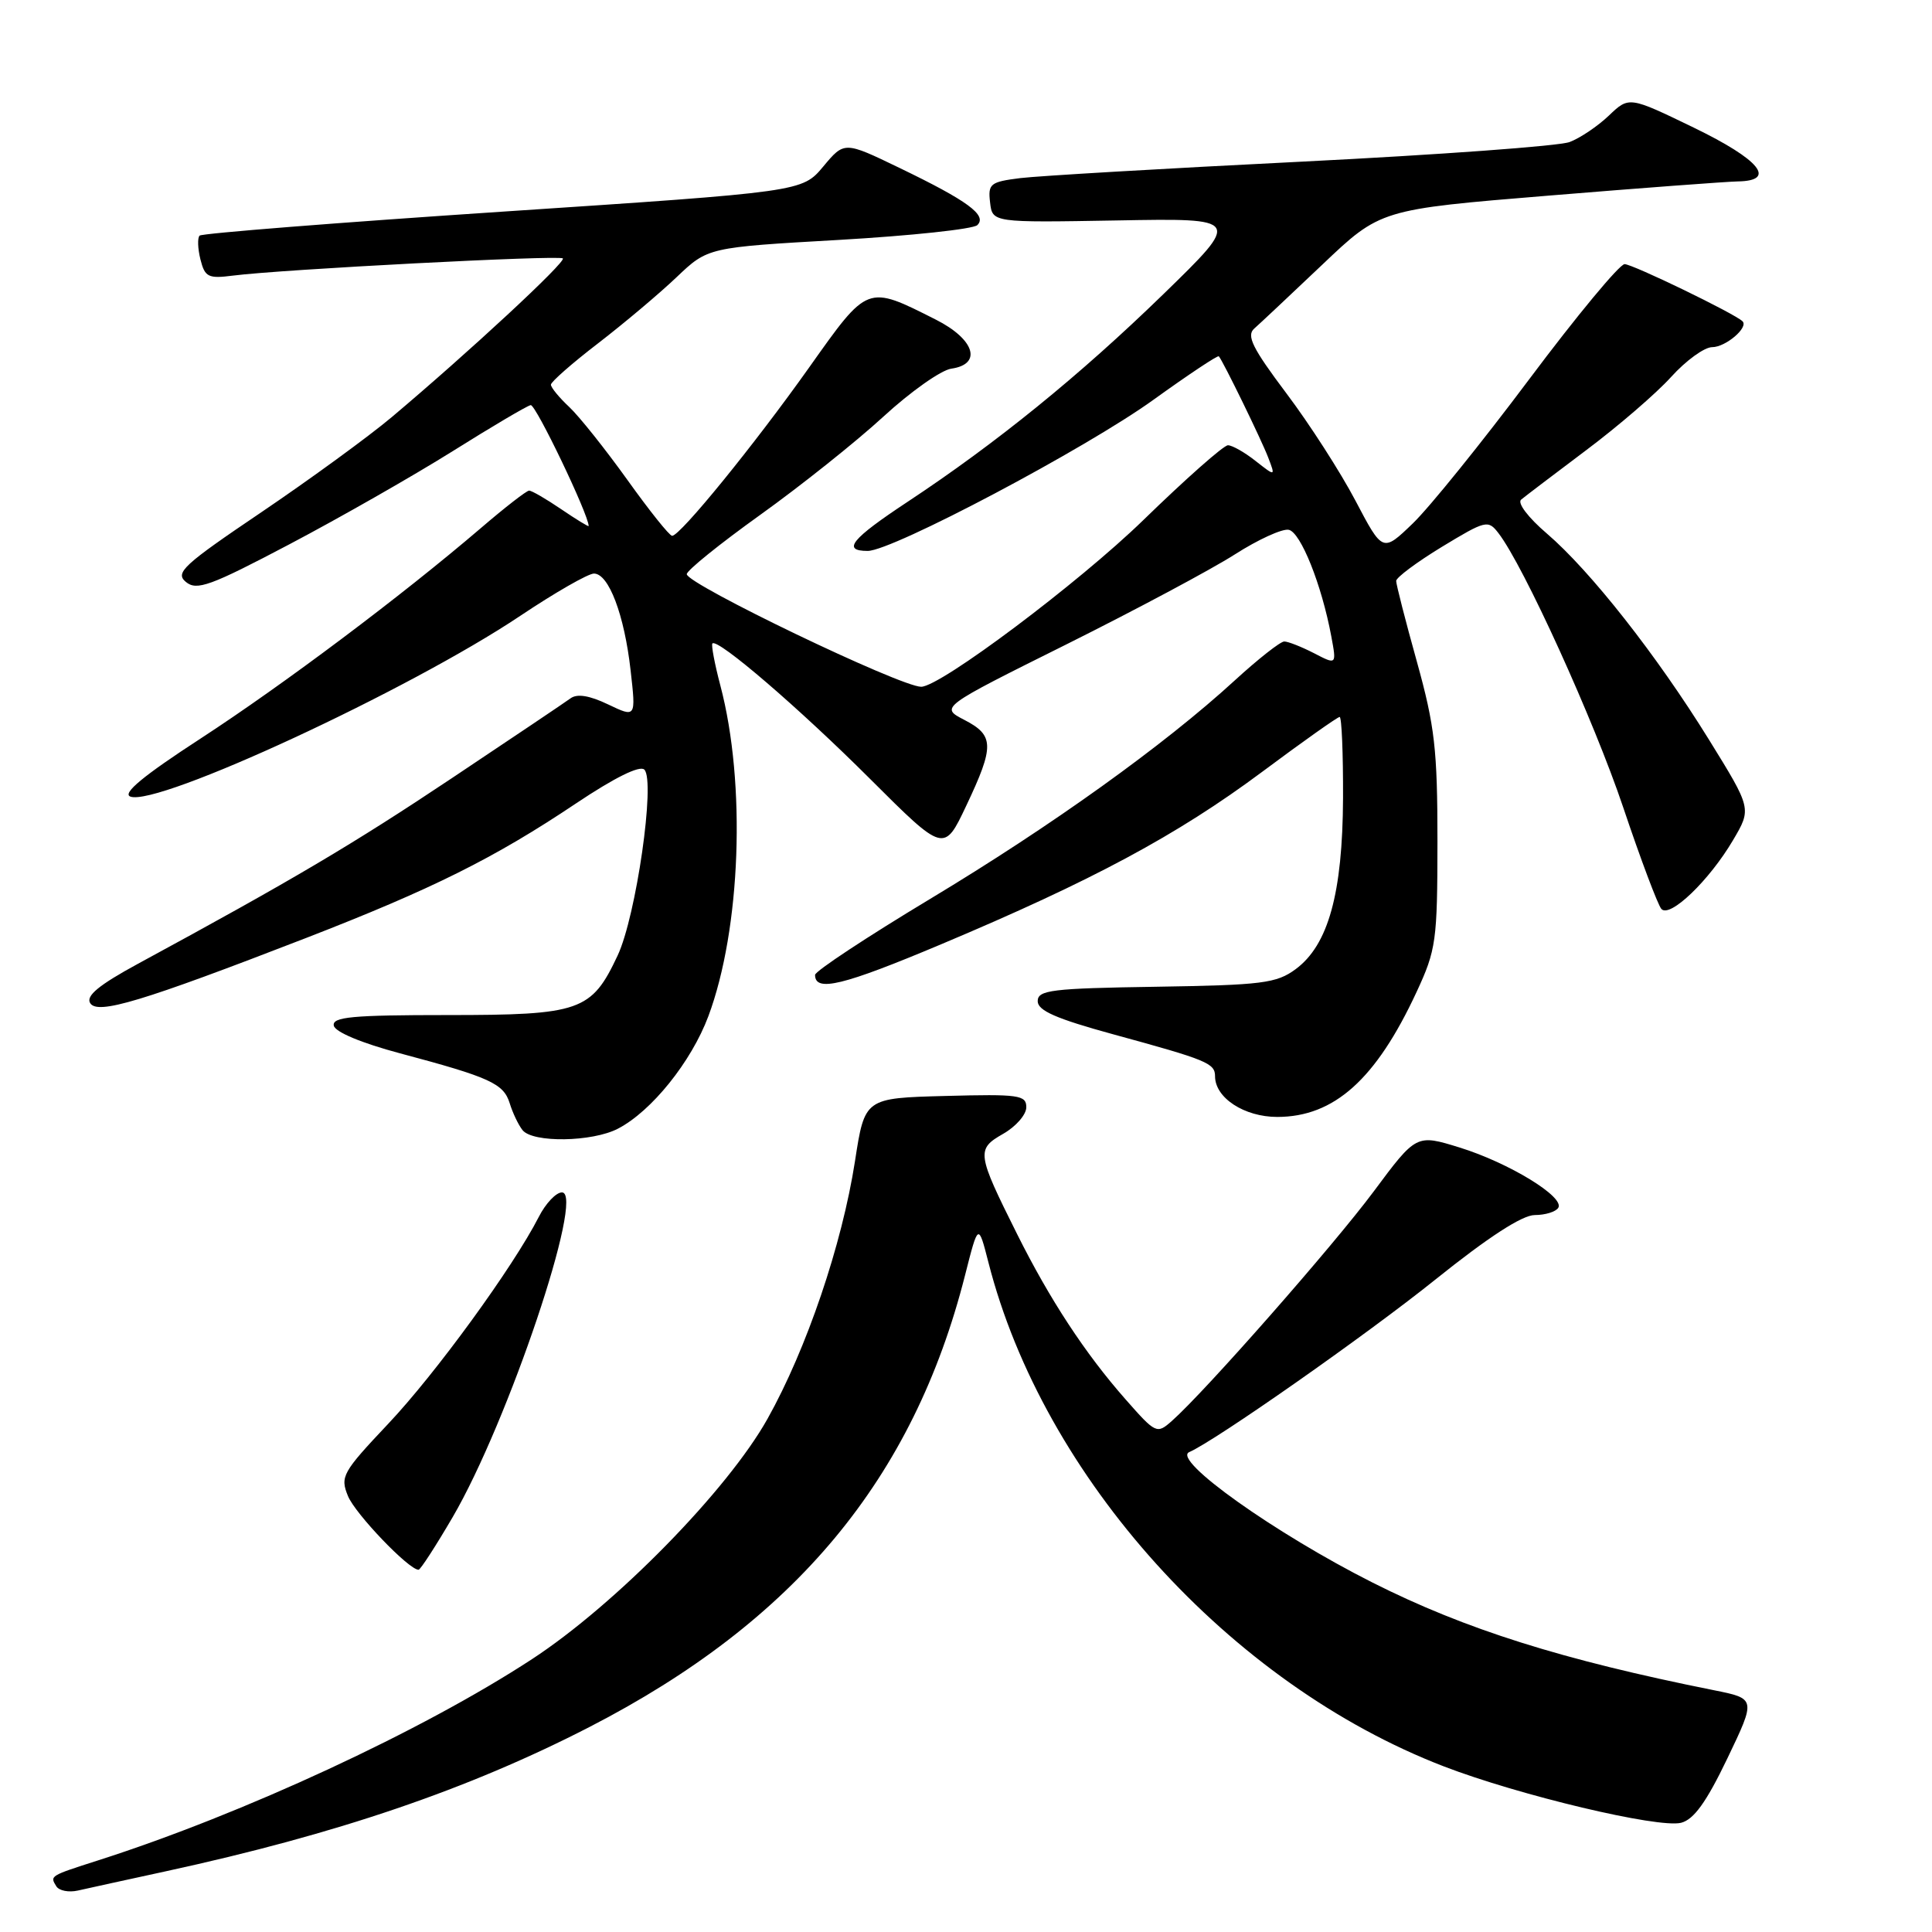 <?xml version="1.0" encoding="UTF-8" standalone="no"?>
<!DOCTYPE svg PUBLIC "-//W3C//DTD SVG 1.1//EN" "http://www.w3.org/Graphics/SVG/1.1/DTD/svg11.dtd" >
<svg xmlns="http://www.w3.org/2000/svg" xmlns:xlink="http://www.w3.org/1999/xlink" version="1.1" viewBox="0 0 256 256">
 <g >
 <path fill="currentColor"
d=" M 22.00 247.95 C 44.65 243.03 62.05 237.10 78.12 228.83 C 105.34 214.82 121.02 195.96 127.87 168.99 C 129.63 162.05 129.63 162.05 130.97 167.27 C 138.24 195.76 162.96 223.13 191.30 234.05 C 201.26 237.89 219.73 242.28 222.75 241.53 C 224.44 241.10 226.10 238.80 228.88 233.01 C 232.68 225.08 232.68 225.08 227.09 223.96 C 207.00 219.94 194.17 215.90 181.87 209.70 C 168.96 203.19 155.23 193.43 157.58 192.41 C 161.01 190.93 181.06 176.88 190.18 169.56 C 197.22 163.91 201.71 161.00 203.37 161.00 C 204.75 161.00 206.15 160.57 206.48 160.04 C 207.36 158.61 199.95 154.08 193.40 152.05 C 187.67 150.28 187.67 150.28 182.01 157.89 C 176.68 165.05 159.71 184.36 155.27 188.29 C 153.29 190.04 153.15 189.98 149.14 185.42 C 143.79 179.35 139.09 172.18 134.76 163.50 C 129.42 152.81 129.35 152.28 132.92 150.24 C 134.61 149.28 135.99 147.70 135.99 146.72 C 136.00 145.10 135.01 144.96 125.29 145.22 C 114.58 145.50 114.58 145.50 113.29 153.86 C 111.57 164.93 106.88 178.75 101.70 188.00 C 96.39 197.48 81.56 212.61 70.50 219.84 C 55.96 229.35 32.21 240.36 13.00 246.51 C 6.57 248.57 6.60 248.55 7.46 249.94 C 7.82 250.53 9.11 250.78 10.31 250.51 C 11.52 250.24 16.77 249.08 22.00 247.95 Z  M 59.98 201.03 C 67.33 188.44 77.57 158.00 74.46 158.00 C 73.68 158.00 72.30 159.46 71.39 161.25 C 67.99 167.90 57.70 182.04 51.44 188.66 C 45.36 195.10 45.05 195.66 46.11 198.24 C 47.08 200.60 54.16 208.00 55.46 208.00 C 55.71 208.00 57.74 204.86 59.98 201.03 Z  M 81.87 149.56 C 86.32 147.26 91.59 140.71 93.86 134.66 C 98.17 123.12 98.88 103.80 95.45 90.83 C 94.69 87.95 94.22 85.44 94.40 85.26 C 95.11 84.56 105.94 93.87 115.29 103.21 C 125.09 112.99 125.09 112.99 128.04 106.75 C 131.78 98.85 131.75 97.44 127.78 95.39 C 124.56 93.72 124.56 93.72 141.29 85.39 C 150.49 80.80 160.53 75.44 163.61 73.47 C 166.69 71.50 169.90 70.03 170.76 70.20 C 172.34 70.51 175.13 77.48 176.40 84.30 C 177.11 88.11 177.11 88.11 174.11 86.55 C 172.45 85.70 170.68 85.00 170.17 85.00 C 169.66 85.00 166.70 87.33 163.60 90.17 C 154.25 98.74 139.37 109.41 123.25 119.11 C 114.86 124.16 108.00 128.69 108.00 129.18 C 108.00 131.50 111.69 130.60 124.71 125.12 C 144.72 116.70 155.96 110.67 167.22 102.29 C 172.60 98.28 177.23 95.00 177.51 95.00 C 177.78 95.00 177.98 99.84 177.96 105.75 C 177.90 118.38 176.01 125.22 171.68 128.42 C 169.14 130.29 167.27 130.53 153.18 130.75 C 139.33 130.96 137.50 131.19 137.50 132.66 C 137.50 133.91 139.94 134.98 147.50 137.05 C 159.95 140.45 161.00 140.88 161.00 142.61 C 161.00 145.47 164.87 148.00 169.25 148.00 C 176.78 147.99 182.32 143.03 187.70 131.45 C 190.30 125.85 190.46 124.69 190.47 111.50 C 190.47 99.30 190.12 96.23 187.74 87.66 C 186.23 82.25 185.00 77.44 185.00 76.98 C 185.00 76.52 187.73 74.49 191.06 72.46 C 196.87 68.94 197.18 68.86 198.55 70.64 C 201.89 74.96 211.19 95.41 215.09 107.00 C 217.40 113.88 219.68 119.92 220.14 120.44 C 221.26 121.69 226.49 116.67 229.64 111.32 C 232.10 107.15 232.10 107.15 226.46 98.03 C 219.52 86.81 210.74 75.65 204.97 70.70 C 202.49 68.58 201.02 66.64 201.56 66.20 C 202.08 65.77 205.96 62.82 210.18 59.65 C 214.41 56.48 219.47 52.12 221.43 49.95 C 223.39 47.78 225.84 46.00 226.87 46.00 C 228.66 46.00 231.73 43.38 230.89 42.57 C 229.85 41.55 216.35 35.01 215.27 35.00 C 214.60 35.00 208.91 41.86 202.63 50.25 C 196.35 58.64 189.41 67.23 187.21 69.35 C 183.21 73.20 183.21 73.20 179.61 66.35 C 177.63 62.58 173.51 56.17 170.44 52.10 C 165.96 46.14 165.13 44.47 166.19 43.54 C 166.91 42.91 170.97 39.09 175.21 35.07 C 182.91 27.75 182.91 27.75 205.21 25.92 C 217.47 24.91 228.74 24.07 230.25 24.04 C 235.49 23.96 233.20 21.16 224.43 16.91 C 215.86 12.76 215.86 12.76 213.18 15.32 C 211.71 16.72 209.37 18.30 207.98 18.82 C 206.60 19.35 190.63 20.51 172.48 21.42 C 154.34 22.32 137.56 23.31 135.19 23.60 C 131.21 24.10 130.90 24.35 131.19 26.82 C 131.50 29.50 131.50 29.50 148.00 29.21 C 164.50 28.91 164.50 28.91 154.13 39.00 C 143.07 49.75 132.01 58.73 120.25 66.50 C 112.80 71.42 111.52 73.00 114.98 73.00 C 118.24 73.00 143.89 59.43 152.87 52.95 C 157.48 49.63 161.36 47.05 161.50 47.21 C 162.07 47.86 167.16 58.30 168.05 60.64 C 169.01 63.15 169.01 63.15 166.37 61.08 C 164.92 59.93 163.27 59.00 162.71 59.00 C 162.14 59.00 157.09 63.47 151.48 68.93 C 142.93 77.24 124.60 91.00 122.06 91.00 C 119.31 91.00 91.00 77.40 91.00 76.08 C 91.00 75.59 95.39 72.05 100.75 68.21 C 106.11 64.37 113.45 58.52 117.05 55.21 C 120.65 51.90 124.70 49.04 126.05 48.85 C 130.19 48.26 129.15 44.95 124.00 42.35 C 114.84 37.73 115.04 37.66 107.23 48.67 C 99.94 58.95 90.13 71.00 89.06 71.00 C 88.71 71.00 86.05 67.67 83.14 63.60 C 80.23 59.54 76.76 55.18 75.43 53.93 C 74.09 52.68 73.00 51.35 73.00 50.97 C 73.00 50.60 75.81 48.13 79.25 45.49 C 82.69 42.84 87.37 38.90 89.65 36.73 C 93.80 32.78 93.80 32.78 111.15 31.79 C 120.69 31.24 128.95 30.36 129.50 29.83 C 130.84 28.53 128.23 26.61 119.19 22.25 C 111.88 18.72 111.88 18.72 109.09 22.06 C 106.29 25.41 106.29 25.41 66.65 28.04 C 44.84 29.49 26.75 30.92 26.45 31.22 C 26.15 31.52 26.20 32.94 26.56 34.38 C 27.15 36.72 27.59 36.94 30.86 36.52 C 37.34 35.69 74.11 33.78 74.58 34.24 C 75.03 34.70 62.16 46.64 51.91 55.27 C 48.83 57.86 41.06 63.52 34.65 67.86 C 24.27 74.87 23.16 75.89 24.63 77.11 C 26.07 78.30 27.84 77.66 38.39 72.10 C 45.05 68.59 54.76 63.05 59.97 59.79 C 65.18 56.52 69.84 53.77 70.32 53.68 C 70.98 53.55 78.00 68.20 78.00 69.70 C 78.00 69.83 76.36 68.83 74.36 67.47 C 72.36 66.11 70.45 65.00 70.11 65.01 C 69.77 65.01 66.89 67.25 63.71 69.98 C 53.19 78.98 37.63 90.66 26.58 97.86 C 18.98 102.80 16.17 105.13 17.27 105.55 C 20.85 106.92 54.22 91.45 68.94 81.60 C 73.54 78.52 77.94 76.00 78.70 76.00 C 80.66 76.00 82.73 81.46 83.56 88.84 C 84.27 95.10 84.27 95.10 80.58 93.34 C 78.10 92.15 76.46 91.89 75.59 92.54 C 74.87 93.07 67.80 97.82 59.89 103.10 C 46.75 111.87 38.85 116.55 18.31 127.69 C 13.10 130.52 11.35 131.96 11.95 132.92 C 12.92 134.49 18.76 132.73 40.50 124.31 C 57.26 117.81 65.50 113.71 76.32 106.46 C 81.43 103.04 84.78 101.38 85.38 101.98 C 86.87 103.47 84.29 121.40 81.84 126.61 C 78.37 133.99 76.92 134.50 59.27 134.50 C 46.67 134.50 44.00 134.75 44.23 135.90 C 44.39 136.74 47.90 138.21 53.00 139.57 C 64.93 142.75 66.73 143.57 67.54 146.19 C 67.93 147.46 68.69 149.06 69.24 149.75 C 70.60 151.45 78.46 151.33 81.87 149.56 Z "/>
</g>
</svg>